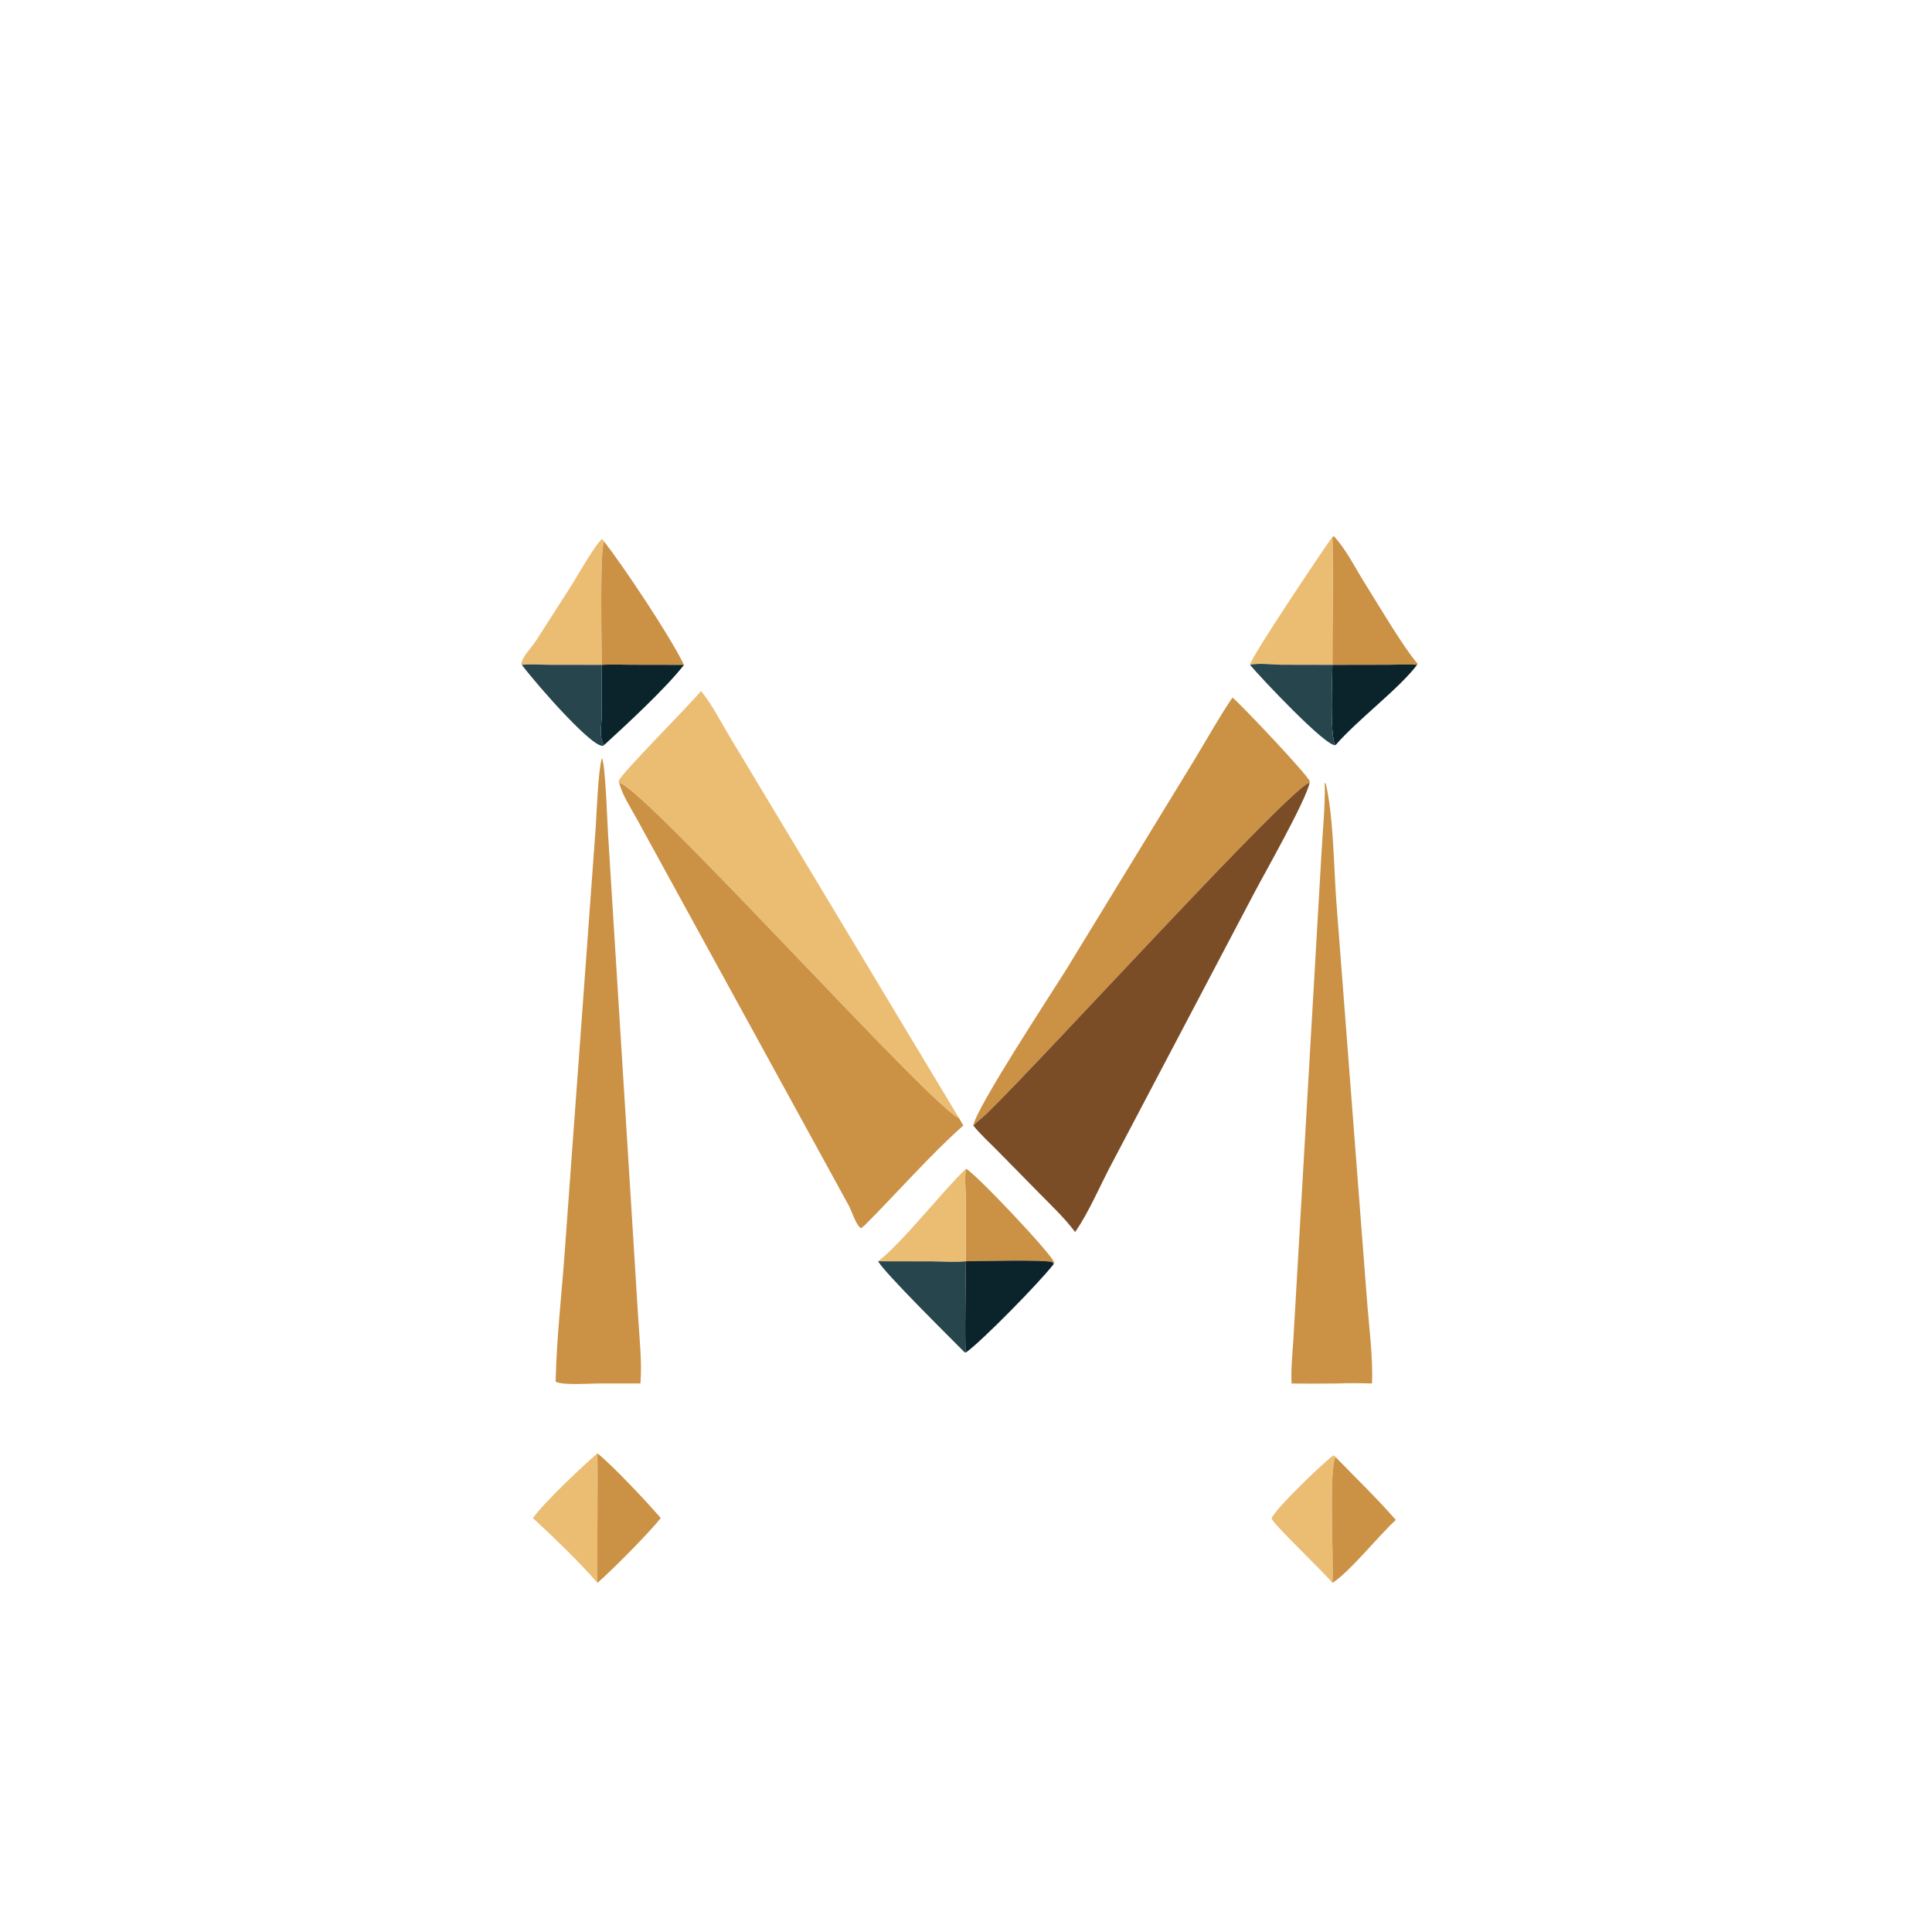 <?xml version="1.0" encoding="utf-8" ?>
<svg xmlns="http://www.w3.org/2000/svg" xmlns:xlink="http://www.w3.org/1999/xlink" width="1223" height="1212">
	<path fill="#CB9145" transform="scale(0.91 0.91)" d="M926.878 373.448L927.922 373.077C936.369 382.048 942.589 394.859 949.182 405.32C957.575 418.636 976.314 450.575 986.215 461.762L985.75 462.501C979.27 461.892 972.454 462.409 965.935 462.43L926.878 462.501C926.857 432.837 927.384 403.104 926.878 373.448Z"/>
	<path fill="#EABD73" transform="scale(0.91 0.91)" d="M869.546 462.501C869.058 458.755 922.273 379.568 926.878 373.448C927.384 403.104 926.857 432.837 926.878 462.501L891.239 462.431C884.768 462.366 875.62 461.033 869.546 462.501Z"/>
	<path fill="#EABD73" transform="scale(0.91 0.91)" d="M420.236 376.678C417.083 382.198 418.626 453.158 418.639 462.501L381.66 462.445C375.622 462.416 368.978 461.831 363.003 462.501L362.672 462.123C362.612 457.598 369.82 450.372 372.312 446.541L397.38 407.462C400.263 402.947 416.116 375.085 419.084 375.038L420.236 376.678Z"/>
	<path fill="#CB9145" transform="scale(0.91 0.91)" d="M418.639 462.501C418.626 453.158 417.083 382.198 420.236 376.678C433.705 393.971 465.806 441.94 475.806 462.501L438.37 462.436C431.828 462.412 425.163 462.004 418.639 462.501Z"/>
	<path fill="#0B232A" transform="scale(0.91 0.91)" d="M418.639 462.501C425.163 462.004 431.828 462.412 438.37 462.436L475.806 462.501C463.251 478.688 435.739 504.153 420.236 518.277C416.557 513.547 418.528 503.7 418.541 498.05L418.639 462.501Z"/>
	<path fill="#0B232A" transform="scale(0.91 0.91)" d="M926.878 462.501L965.935 462.43C972.454 462.409 979.27 461.892 985.75 462.501C972.939 479.383 945.251 499.8 929.079 518.277C924.832 513.538 926.853 470.65 926.878 462.501Z"/>
	<path fill="#27454D" transform="scale(0.91 0.91)" d="M363.003 462.501C368.978 461.831 375.622 462.416 381.66 462.445L418.639 462.501L418.541 498.05C418.528 503.7 416.557 513.547 420.236 518.277C415.495 524.41 373.765 476.769 363.003 462.501Z"/>
	<path fill="#27454D" transform="scale(0.91 0.91)" d="M869.546 462.501C875.62 461.033 884.768 462.366 891.239 462.431L926.878 462.501C926.853 470.65 924.832 513.538 929.079 518.277C923.17 520.562 876.217 470.552 869.546 462.501Z"/>
	<path fill="#EABD73" transform="scale(0.91 0.91)" d="M430.674 544.507C430.258 543.879 430.215 544.056 430.437 543.198C431.665 538.46 479.911 490.332 487.61 480.693C495.059 489.639 500.714 500.894 506.685 510.92L667.038 777.654C649.77 772.328 448.074 547.57 430.674 544.507Z"/>
	<path fill="#CB9145" transform="scale(0.91 0.91)" d="M910.985 544.507C898.771 546.166 724.995 737.284 686.44 774.569C683.476 777.435 679.848 780.004 677.062 782.956C678.866 770.849 732.118 689.889 741.252 675.199L830.511 529.139C839.407 514.521 847.755 499.37 857.359 485.215C864.844 491.661 910.806 540.29 911.251 543.767L910.921 543.739L910.985 544.507Z"/>
	<path fill="#CB9145" transform="scale(0.91 0.91)" d="M415.591 962.393C409.279 962.416 391.412 963.784 386.52 961.137C387.155 929.782 391.023 898.16 393.129 866.836L414.358 576.093C415.121 564.597 416.007 537.156 418.639 527.463C421.138 530.298 422.493 573.258 423 580.575L444.004 917.42C444.91 932.241 446.642 947.573 445.511 962.393L415.591 962.393Z"/>
	<path fill="#7B4D27" transform="scale(0.91 0.91)" d="M677.062 782.956C679.848 780.004 683.476 777.435 686.44 774.569C724.995 737.284 898.771 546.166 910.985 544.507C908.432 557.043 879.164 608.367 872.259 621.575L773.612 808.982C765.453 824.198 757.619 843.076 747.898 857.04C740.724 847.491 731.922 839.12 723.546 830.63L693.396 799.975C687.923 794.437 681.921 789.023 677.062 782.956Z"/>
	<path fill="#CB9145" transform="scale(0.91 0.91)" d="M898.449 962.393C897.895 952.17 899.138 941.747 899.726 931.53L919.298 592.79C920.188 576.614 921.924 560.75 921.532 544.507L922.282 545.185C927.664 568.636 927.772 602.379 929.599 627.283L950.716 901.901C952.044 920.503 955.259 944.127 954.398 962.393C946.237 962.112 938.177 962.086 930.017 962.393C919.496 962.438 908.968 962.561 898.449 962.393Z"/>
	<path fill="#CB9145" transform="scale(0.91 0.91)" d="M430.674 544.507C448.074 547.57 649.77 772.328 667.038 777.654L670.082 782.956C646.889 803.479 623.079 830.926 600.659 853.18L600.378 852.629C600.026 853.949 600.38 853.455 599.454 854.201L598.179 853.911C594.767 850.348 592.767 842.876 590.308 838.38L442.926 569.534C438.557 561.569 433.046 553.322 430.674 544.507Z"/>
	<path fill="#CB9145" transform="scale(0.91 0.91)" d="M671.881 813.024C677.374 814.952 732.725 873.451 733.433 878.453L732.982 879.288L731.872 877.87C724.774 876.174 682.09 877.28 671.881 877.382L671.796 833.368C671.768 826.788 670.942 819.51 671.881 813.024Z"/>
	<path fill="#EABD73" transform="scale(0.91 0.91)" d="M610.844 877.382C627.519 864.668 654.599 829.775 671.881 813.024C670.942 819.51 671.768 826.788 671.796 833.368L671.881 877.382C664.193 878.244 656.022 877.532 648.265 877.451L610.844 877.382Z"/>
	<path fill="#27454D" transform="scale(0.91 0.91)" d="M610.844 877.382L648.265 877.451C656.022 877.532 664.193 878.244 671.881 877.382C671.883 884.706 670.954 938.585 671.881 940.843L671.001 940.717C659.752 929.293 615.292 885.454 610.844 877.382Z"/>
	<path fill="#0B232A" transform="scale(0.91 0.91)" d="M671.881 877.382C682.09 877.28 724.774 876.174 731.872 877.87L732.982 879.288C723.837 891.341 682.52 933.496 671.881 940.843C670.954 938.585 671.883 884.706 671.881 877.382Z"/>
	<path fill="#EABD73" transform="scale(0.91 0.91)" d="M370.735 1056.03C378.362 1045.19 405.444 1019.66 415.591 1010.99C415.964 1041.02 415.262 1071.04 415.591 1101.08C402.891 1086.35 385.097 1069.34 370.735 1056.03Z"/>
	<path fill="#CB9145" transform="scale(0.91 0.91)" d="M415.591 1010.99C426.494 1019.7 450.677 1045.51 459.636 1056.03C451.372 1066.47 425.285 1092.73 415.591 1101.08C415.262 1071.04 415.964 1041.02 415.591 1010.99Z"/>
	<path fill="#EABD73" transform="scale(0.91 0.91)" d="M929.079 1013.58C924.173 1021.92 927.961 1086.4 926.878 1101.08C920.956 1093.74 885.314 1059.88 884.516 1056.24C887.04 1049.51 922.579 1015.42 927.752 1012.34L929.079 1013.58Z"/>
	<path fill="#CB9145" transform="scale(0.91 0.91)" d="M926.878 1101.08C927.961 1086.4 924.173 1021.92 929.079 1013.58C943.009 1028.02 957.832 1042.21 970.962 1057.32C959.309 1067.92 938.462 1093.95 926.878 1101.08Z"/>
</svg>
